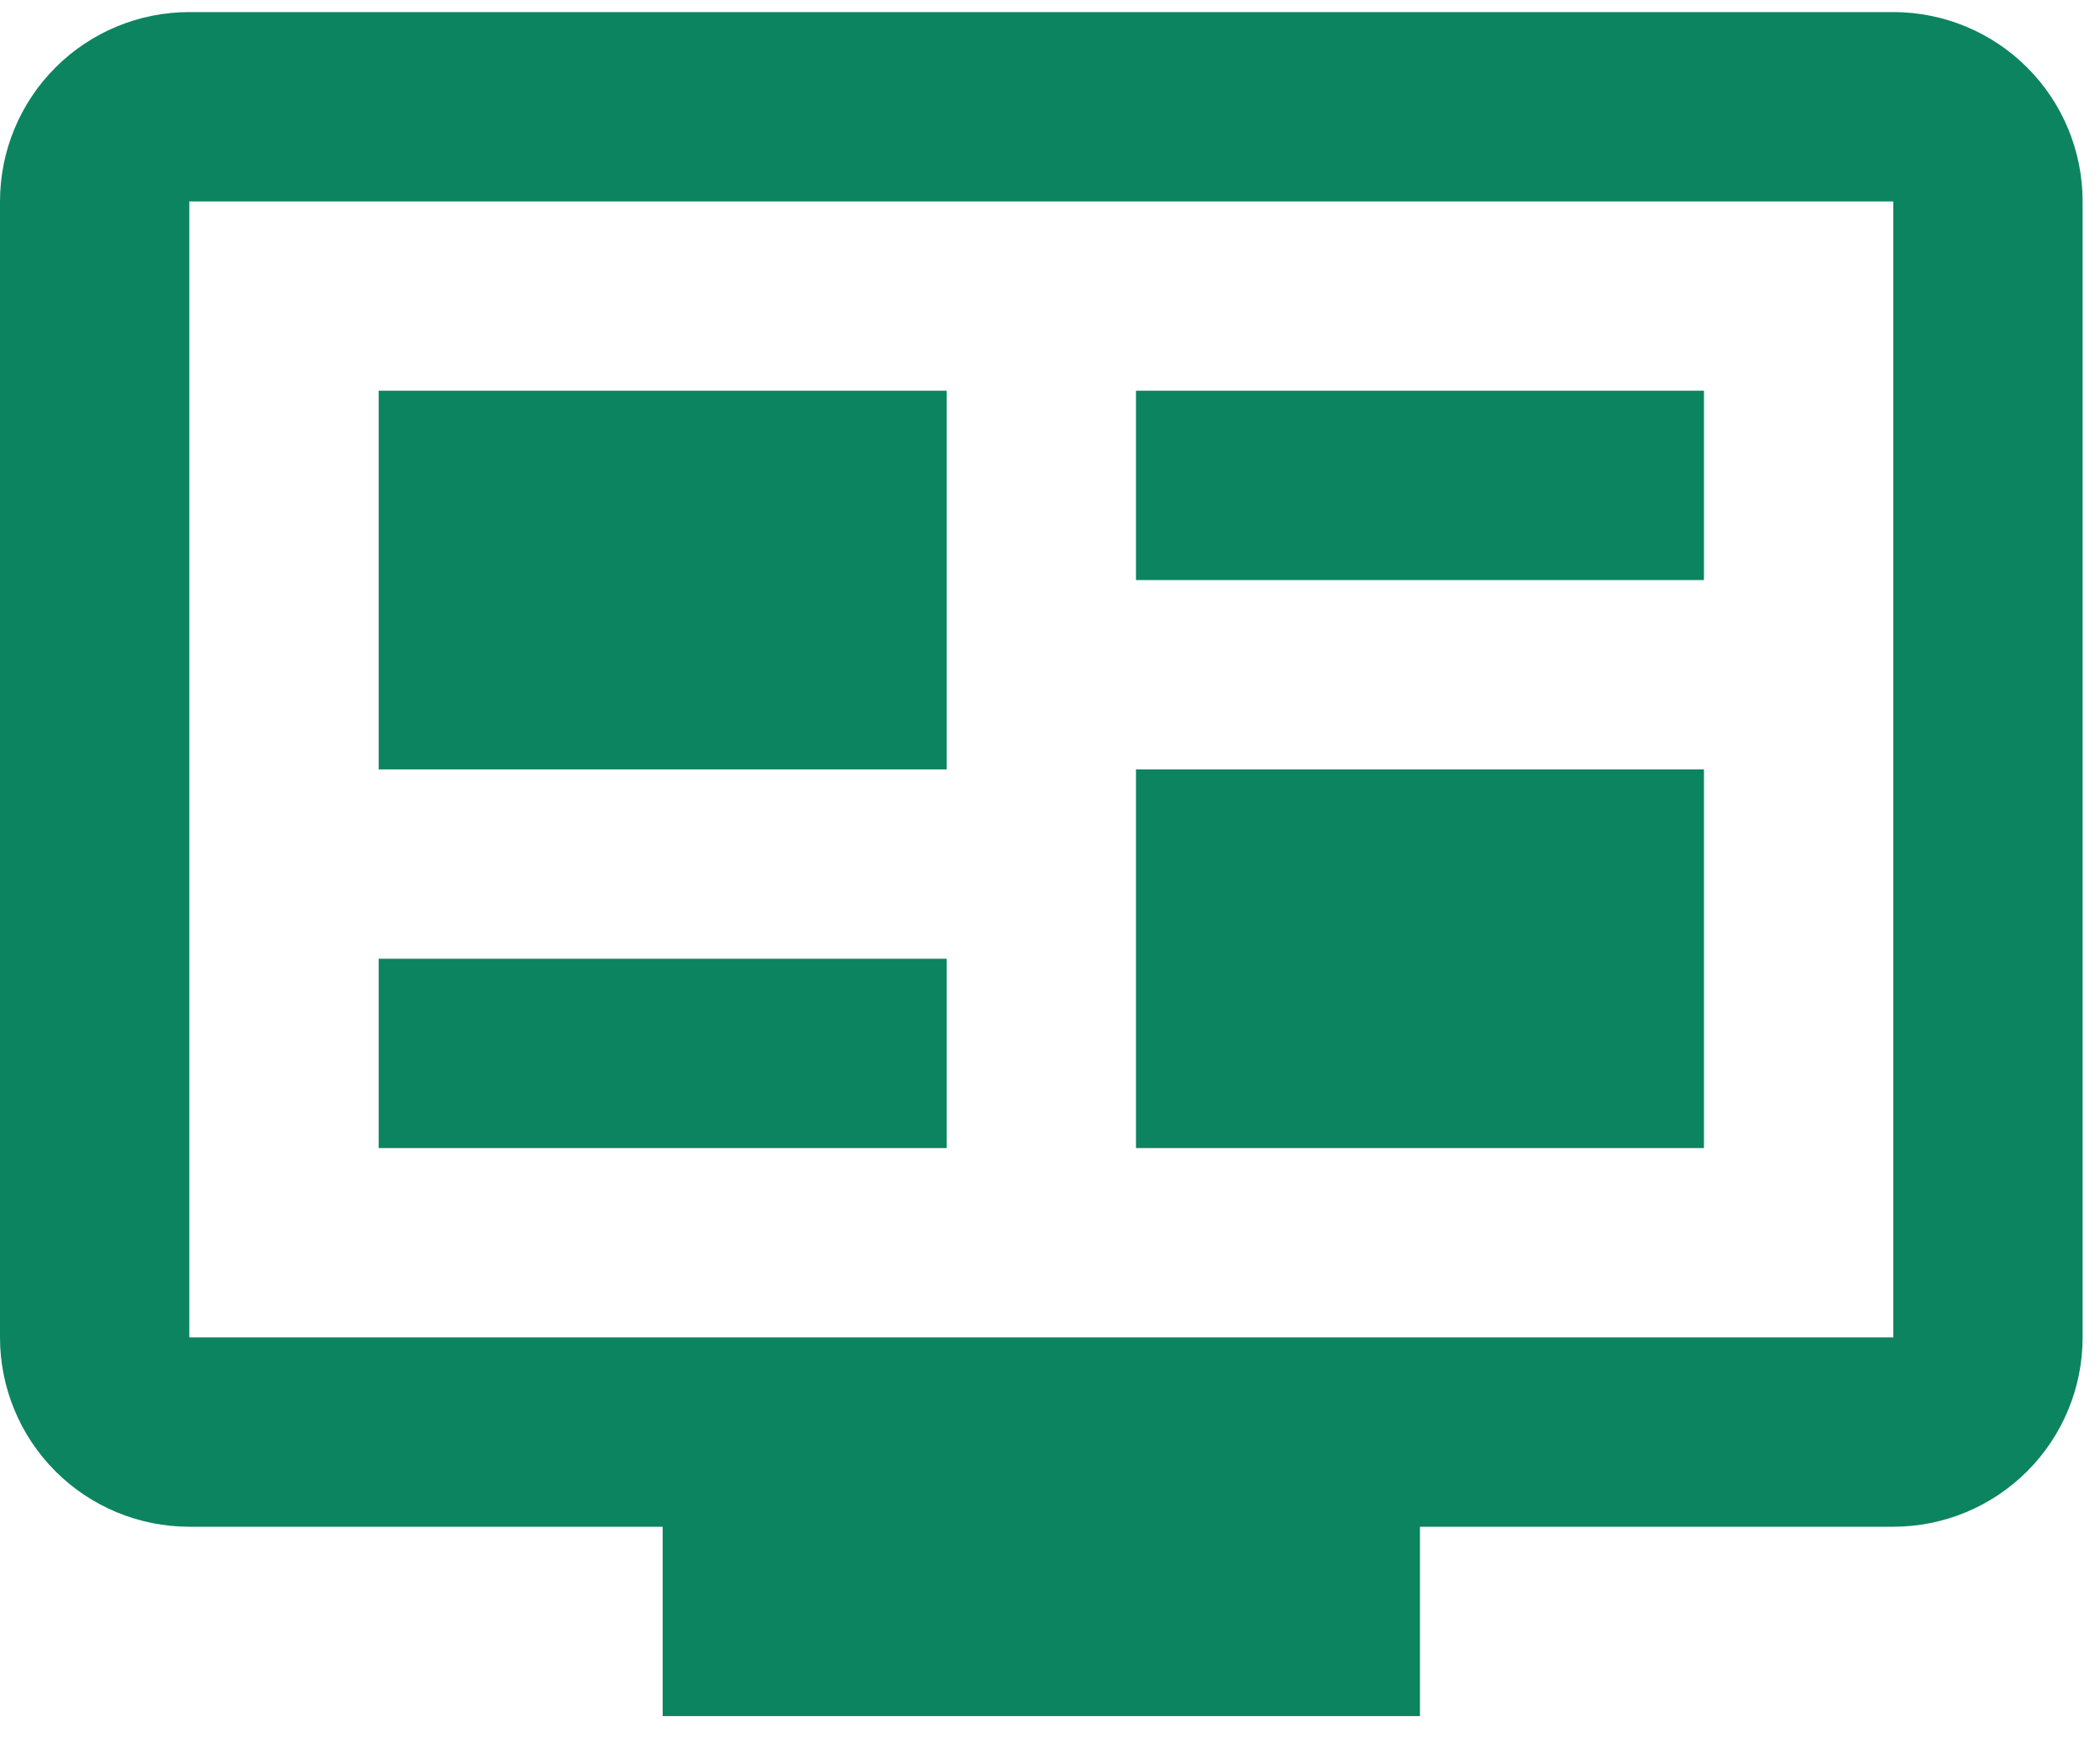 <svg width="87" height="72" viewBox="0 0 87 72" fill="none" xmlns="http://www.w3.org/2000/svg">
<path d="M78.436 55.406V8.344H7.844V55.406H78.436ZM78.436 0.5C80.517 0.5 82.512 1.326 83.983 2.797C85.454 4.268 86.28 6.263 86.28 8.344V55.406C86.28 57.486 85.454 59.481 83.983 60.952C82.512 62.423 80.517 63.249 78.436 63.249H58.827V71.093H27.453V63.249H7.844C5.763 63.249 3.768 62.423 2.297 60.952C0.826 59.481 0 57.486 0 55.406V8.344C0 6.263 0.826 4.268 2.297 2.797C3.768 1.326 5.763 0.5 7.844 0.5H78.436ZM15.687 16.187H39.218V31.875H15.687V16.187ZM15.687 39.718H39.218V47.562H15.687V39.718ZM47.062 16.187H70.593V24.031H47.062V16.187ZM47.062 31.875H70.593V47.562H47.062V31.875Z" fill="#0d8460"/>
</svg>

